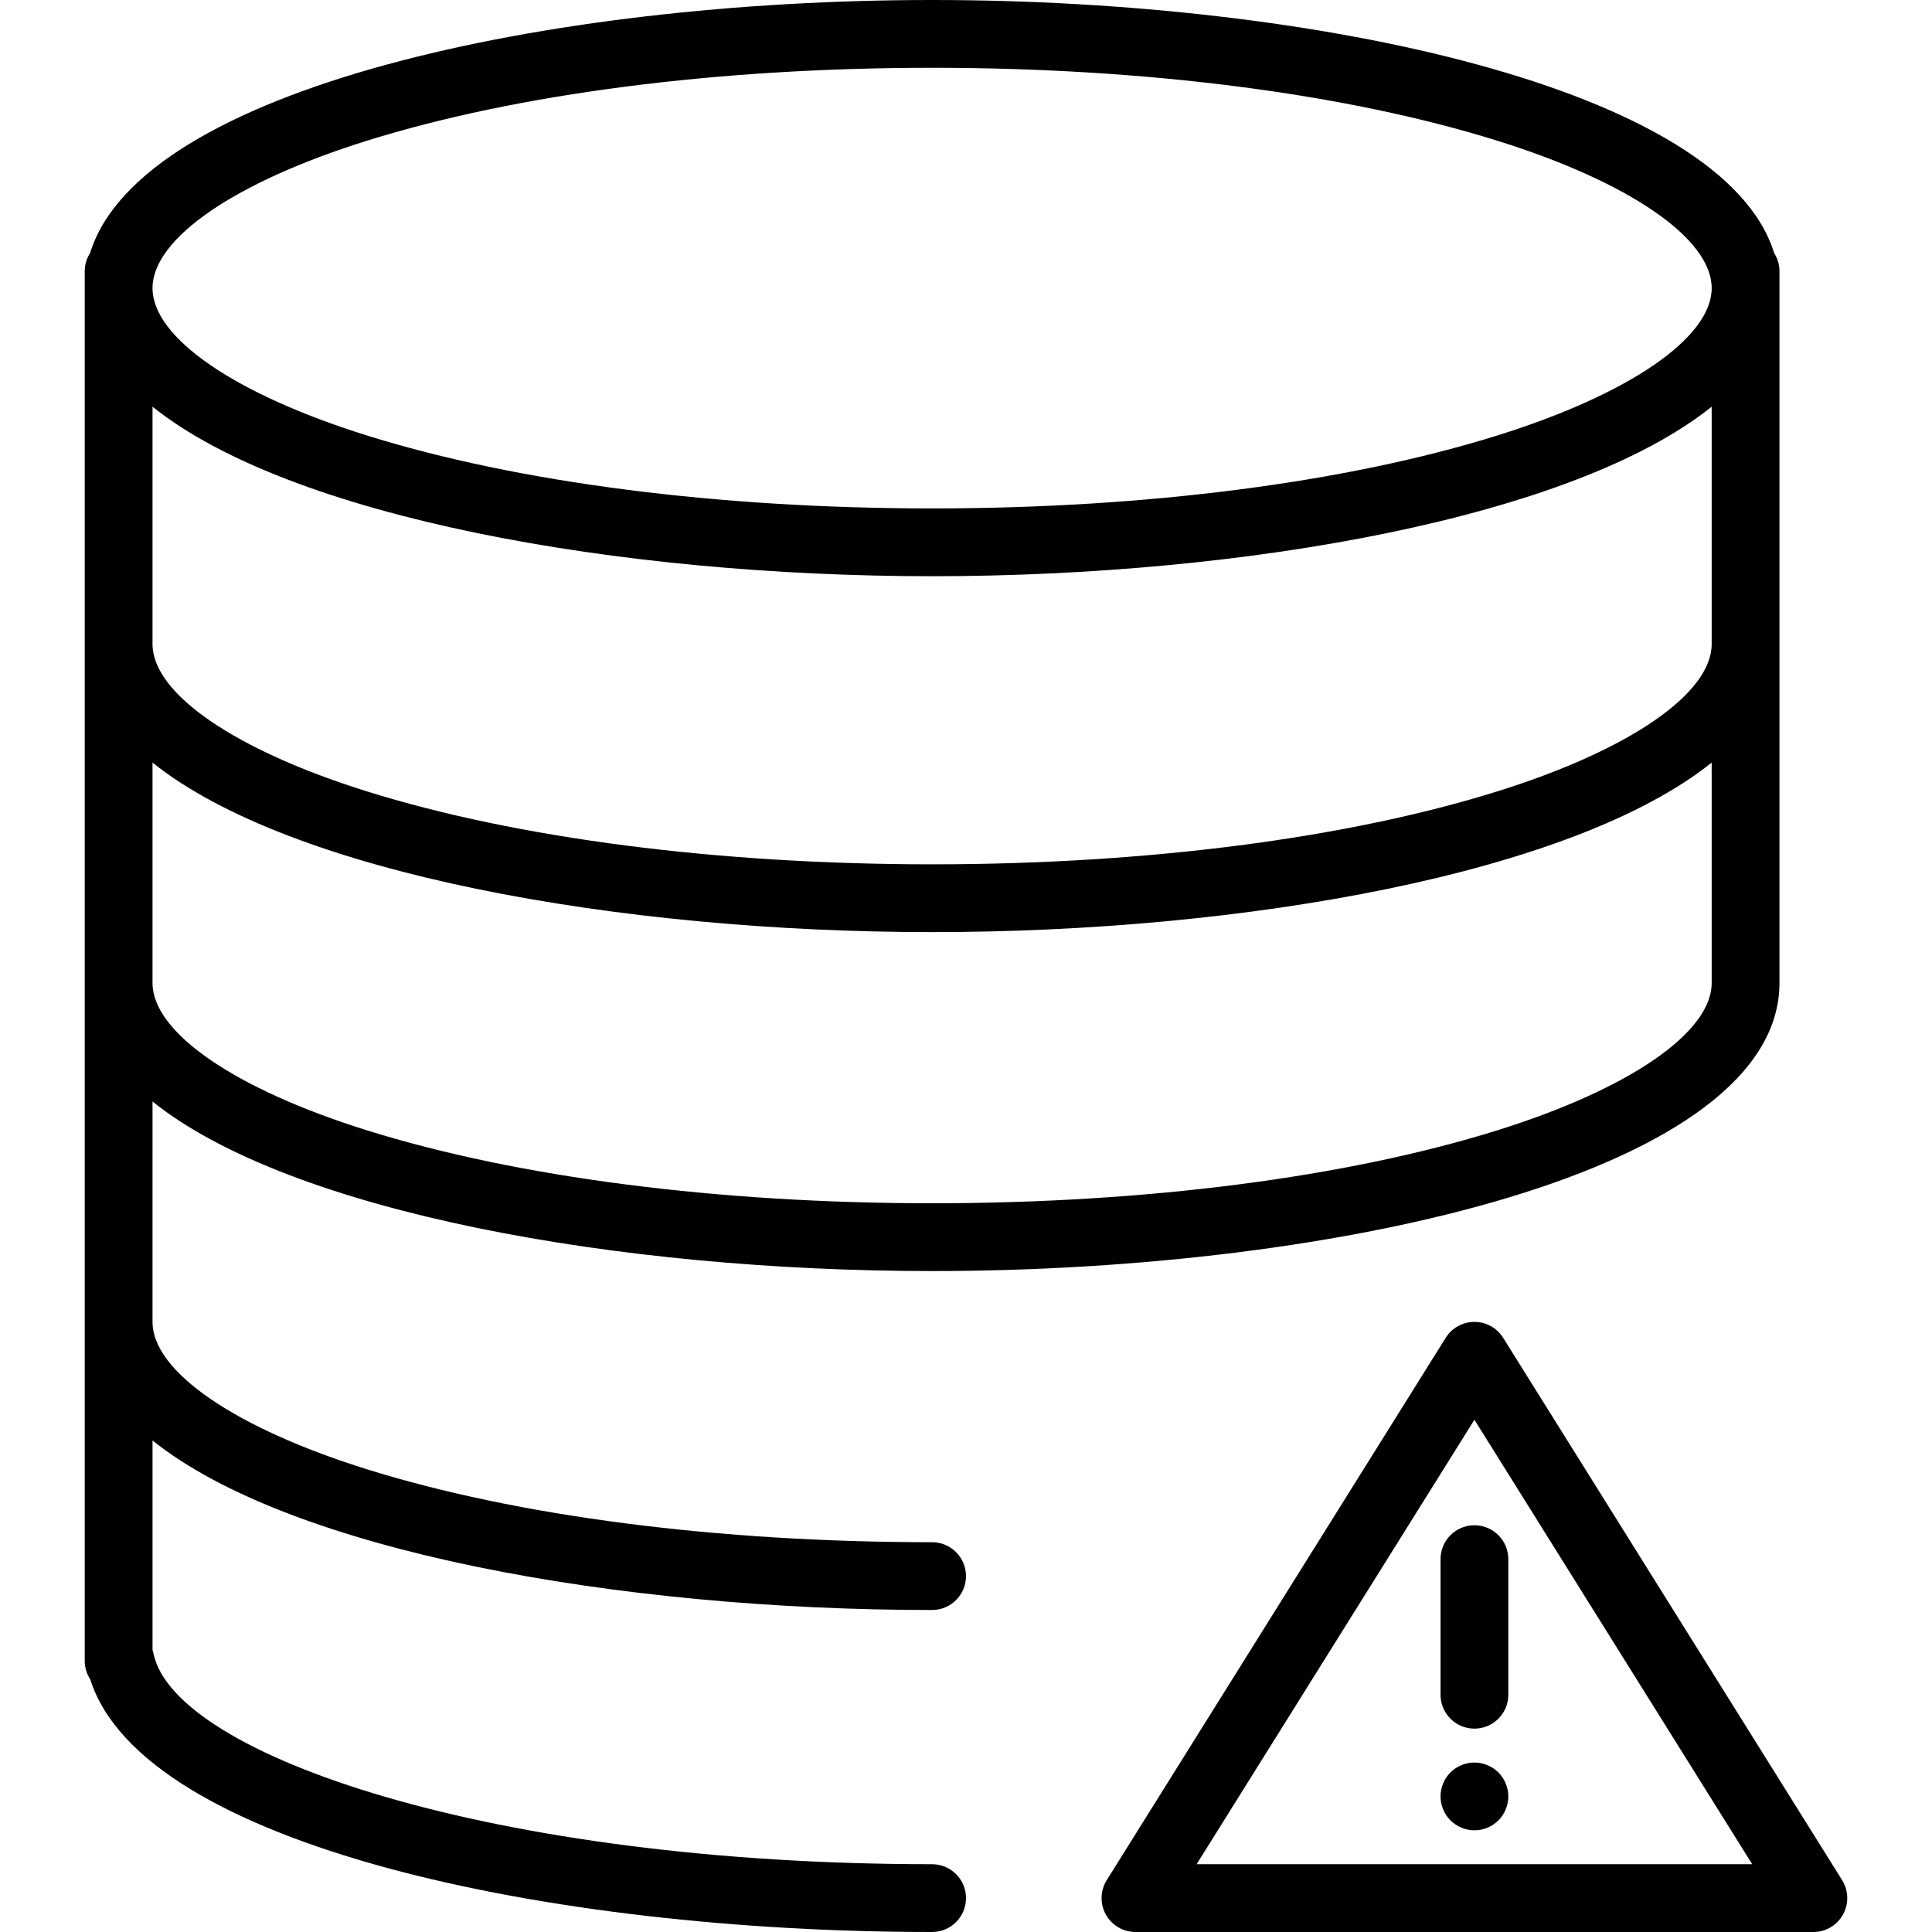 <?xml version="1.0" encoding="iso-8859-1"?>
<!-- Generator: Adobe Illustrator 19.0.0, SVG Export Plug-In . SVG Version: 6.00 Build 0)  -->
<svg version="1.1" id="Layer_1" xmlns="http://www.w3.org/2000/svg" xmlns:xlink="http://www.w3.org/1999/xlink" x="0px" y="0px"
	 viewBox="0 0 512 512" style="enable-background:new 0 0 512 512;" xml:space="preserve">
<g>
	<g>
		<path d="M470.164,67.057C456.697,23.425,348.869,0,247.018,0S37.338,23.425,23.871,67.057c-0.885,1.392-1.415,3.032-1.415,4.803
			V440.14c0,1.82,0.542,3.513,1.473,4.93C37.778,489.024,145.43,512,247.018,512c4.961,0,8.982-4.022,8.982-8.982
			c0-4.961-4.022-8.982-8.982-8.982c-116.39,0-200.648-28.825-206.318-55.746c-0.073-0.349-0.167-0.691-0.278-1.022v-55.523
			c36.645,29.366,123.602,44.922,206.596,44.922c4.961,0,8.982-4.022,8.982-8.982s-4.022-8.982-8.982-8.982
			c-56.7,0-109.885-6.862-149.759-19.322c-35.058-10.956-56.838-25.925-56.838-39.064V291.92
			c36.645,29.366,123.602,44.922,206.596,44.922c108.862,0,224.561-26.759,224.561-76.351V71.86
			C471.579,70.089,471.049,68.449,470.164,67.057z M453.614,260.491c0,13.138-21.78,28.107-56.838,39.064
			c-39.874,12.46-93.059,19.322-149.759,19.322c-56.7,0-109.885-6.862-149.759-19.322c-35.058-10.956-56.838-25.925-56.838-39.064
			v-58.395c36.645,29.366,123.602,44.922,206.596,44.922s169.952-15.556,206.596-44.922V260.491z M453.614,170.667
			c0,13.138-21.78,28.107-56.838,39.064c-39.874,12.461-93.059,19.322-149.759,19.322c-56.7,0-109.885-6.862-149.759-19.322
			c-35.058-10.956-56.838-25.925-56.838-39.064V107.78c36.645,29.366,123.602,44.922,206.596,44.922s169.952-15.556,206.596-44.922
			V170.667z M396.776,115.414c-39.874,12.461-93.059,19.322-149.759,19.322c-56.7,0-109.885-6.862-149.759-19.322
			c-35.058-10.956-56.838-25.925-56.838-39.064s21.78-28.107,56.838-39.064c39.874-12.46,93.059-19.322,149.759-19.322
			c56.699,0,109.885,6.862,149.759,19.322c35.058,10.956,56.838,25.925,56.838,39.064S431.835,104.458,396.776,115.414z"/>
	</g>
</g>
<g>
	<g>
		<path d="M488.179,498.257l-89.825-143.719c-1.642-2.625-4.52-4.221-7.617-4.221c-3.098,0-5.976,1.596-7.617,4.221l-89.825,143.719
			c-1.73,2.77-1.822,6.259-0.239,9.116c1.583,2.855,4.591,4.627,7.856,4.627h179.649c3.265,0,6.273-1.772,7.856-4.627
			C490.001,504.515,489.909,501.026,488.179,498.257z M317.118,494.035l73.618-117.789l73.618,117.789H317.118z"/>
	</g>
</g>
<g>
	<g>
		<path d="M390.737,404.211c-4.961,0-8.982,4.022-8.982,8.982v35.93c0,4.961,4.022,8.982,8.982,8.982
			c4.961,0,8.982-4.022,8.982-8.982v-35.93C399.719,408.232,395.697,404.211,390.737,404.211z"/>
	</g>
</g>
<g>
	<g>
		<path d="M397.091,469.715c-0.427-0.404-0.875-0.787-1.37-1.123c-0.493-0.314-1.01-0.583-1.549-0.809
			c-0.538-0.224-1.1-0.404-1.684-0.515c-2.919-0.585-6.019,0.36-8.106,2.447c-1.662,1.663-2.627,3.998-2.627,6.356
			c0,0.583,0.067,1.167,0.179,1.752c0.113,0.583,0.293,1.145,0.518,1.684c0.224,0.537,0.493,1.055,0.808,1.548
			c0.337,0.493,0.718,0.965,1.123,1.371c1.684,1.66,3.997,2.627,6.355,2.627c2.357,0,4.67-0.967,6.354-2.627
			c1.662-1.662,2.628-3.998,2.628-6.355C399.719,473.713,398.753,471.377,397.091,469.715z"/>
	</g>
</g>
<g>
</g>
<g>
</g>
<g>
</g>
<g>
</g>
<g>
</g>
<g>
</g>
<g>
</g>
<g>
</g>
<g>
</g>
<g>
</g>
<g>
</g>
<g>
</g>
<g>
</g>
<g>
</g>
<g>
</g>
</svg>
